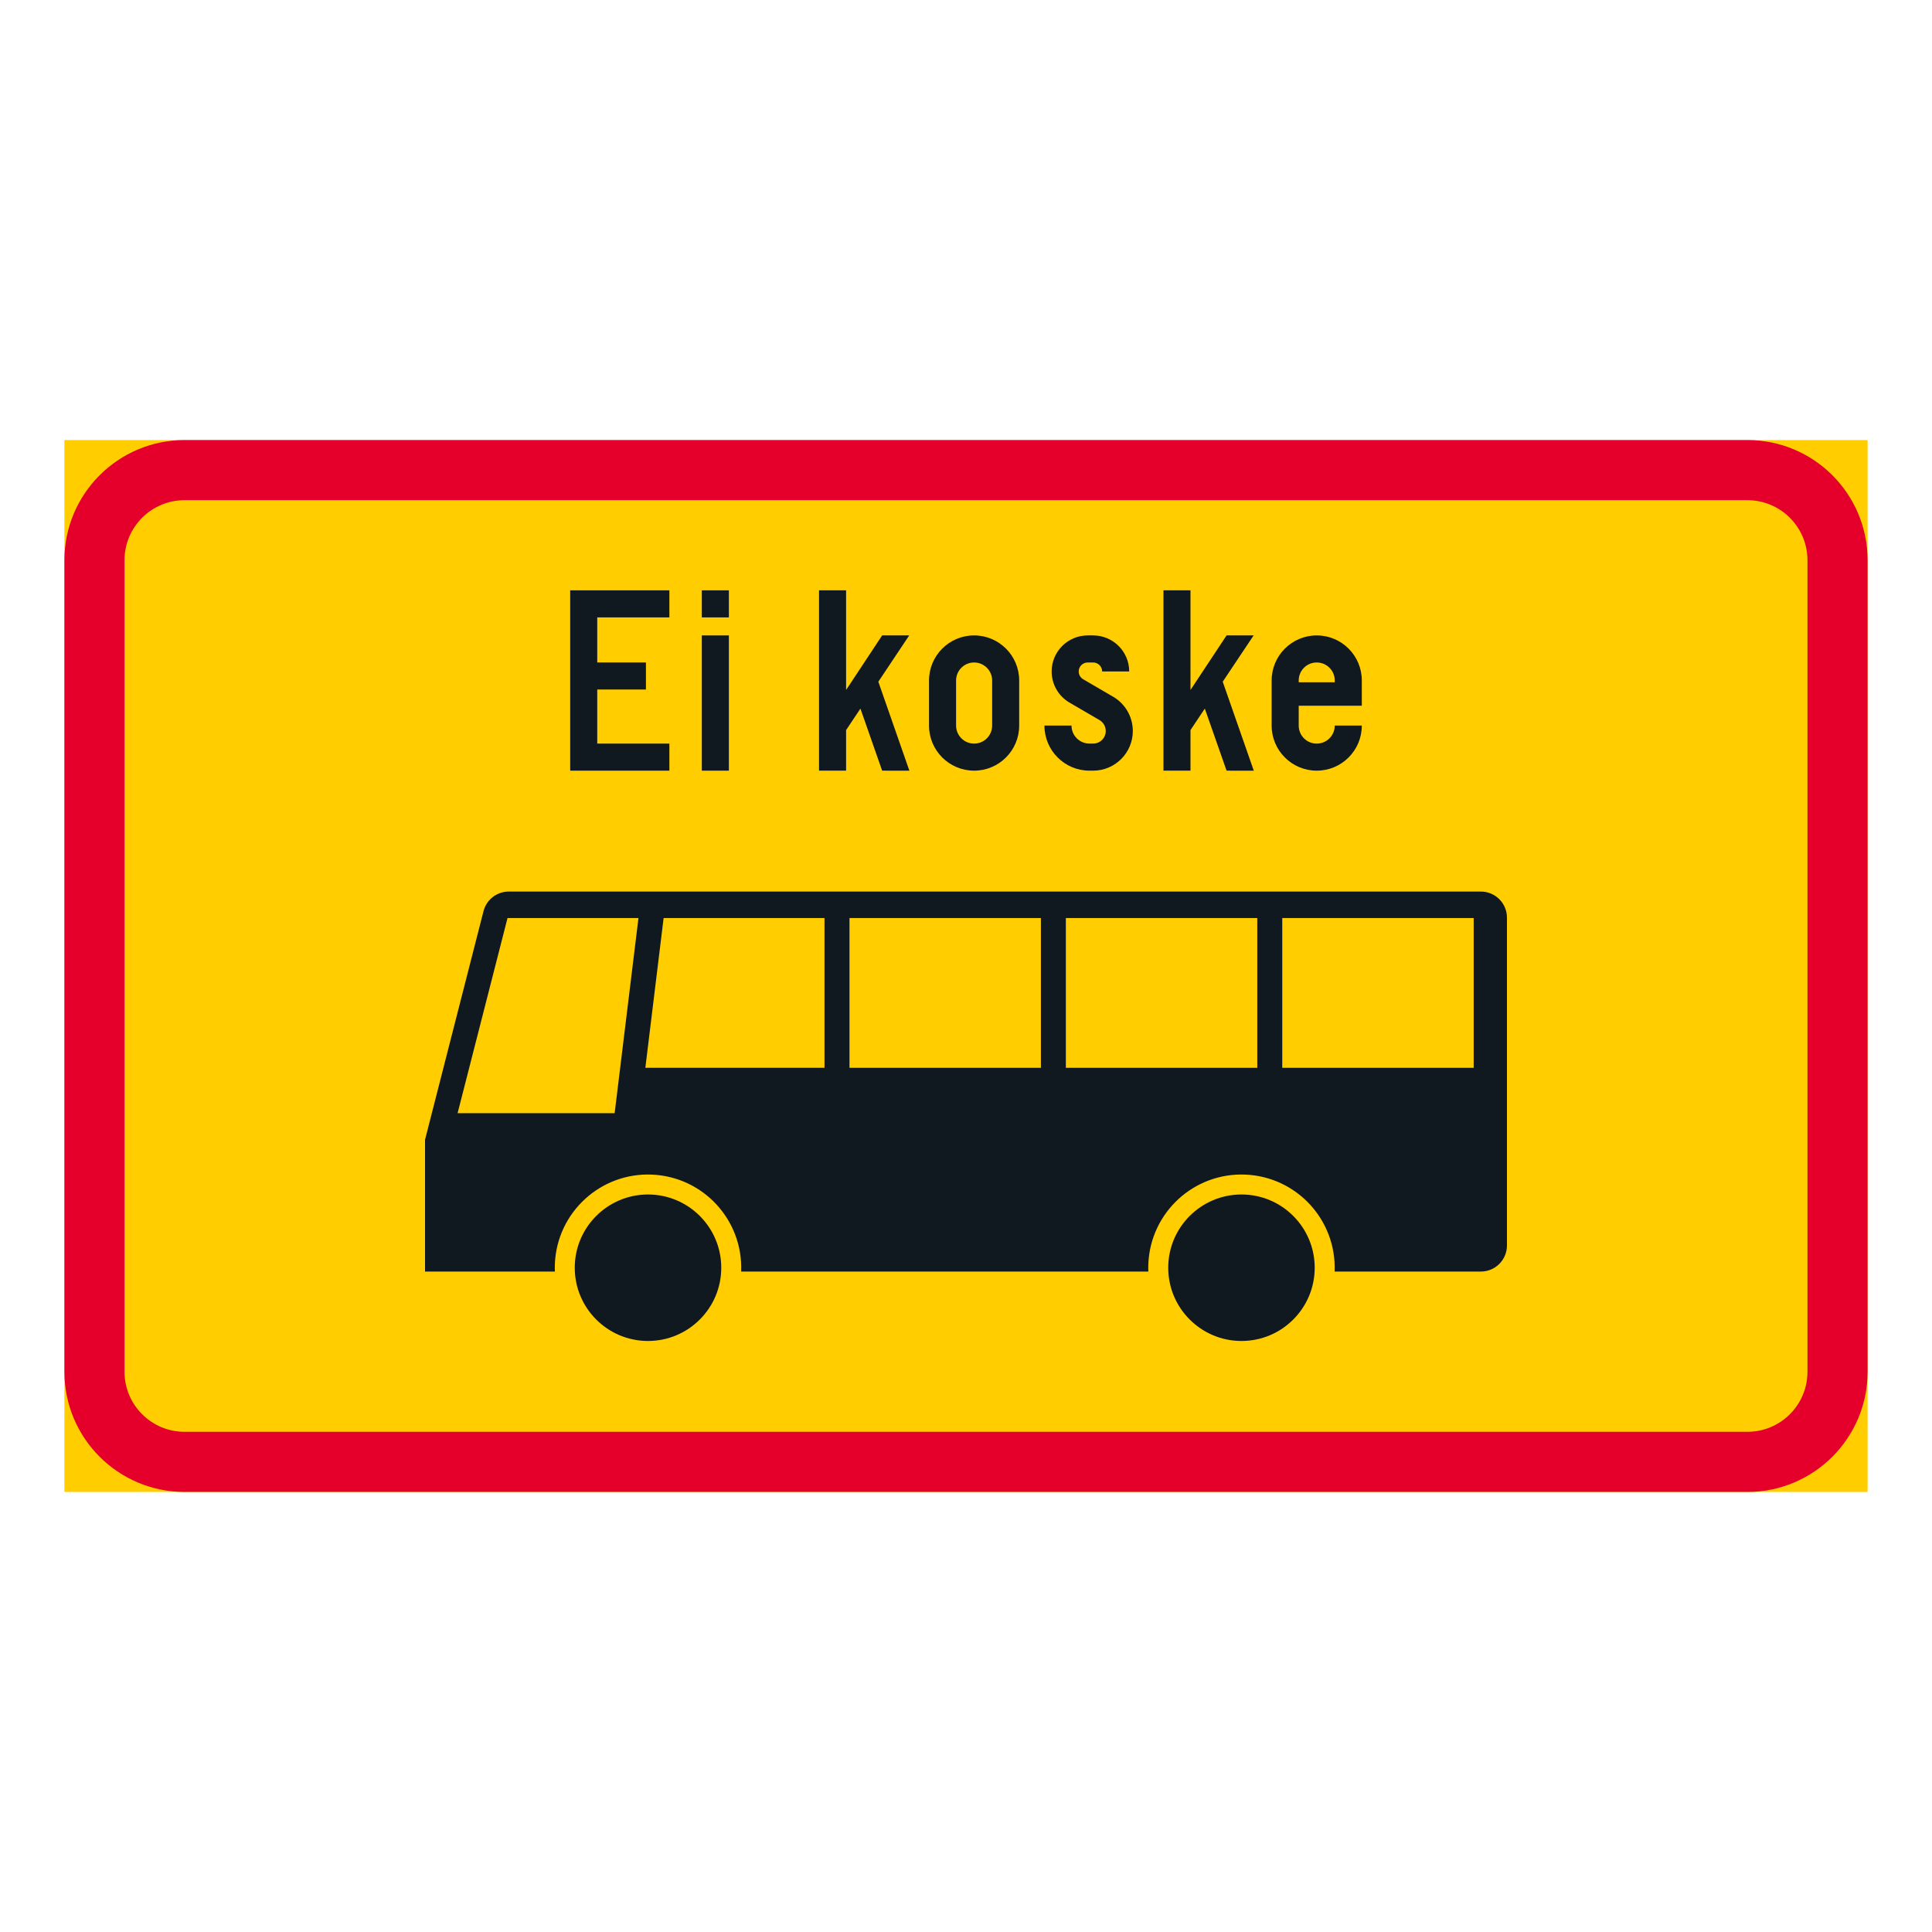 <?xml version="1.0" encoding="iso-8859-1"?>
<!-- Generator: Adobe Illustrator 16.0.0, SVG Export Plug-In . SVG Version: 6.00 Build 0)  -->
<!DOCTYPE svg PUBLIC "-//W3C//DTD SVG 1.1//EN" "http://www.w3.org/Graphics/SVG/1.1/DTD/svg11.dtd">
<svg version="1.1" id="Layer_1" xmlns="http://www.w3.org/2000/svg" xmlns:xlink="http://www.w3.org/1999/xlink" x="0px" y="0px"
	 width="425.197px" height="425.196px" viewBox="0 0 425.197 425.196" style="enable-background:new 0 0 425.197 425.196;"
	 xml:space="preserve">
<g id="LWPOLYLINE_52_">
	<rect x="14.174" y="96.849" style="fill:#FFCD00;" width="396.849" height="231.499"/>
</g>
<g id="LWPOLYLINE_87_">
	<path style="fill:#E4002B;" d="M40.627,328.348h343.941c14.608,0,26.454-11.846,26.454-26.459V123.307
		c0-14.613-11.846-26.458-26.454-26.458H40.627c-14.608,0-26.453,11.845-26.453,26.458v178.582
		C14.174,316.502,26.019,328.348,40.627,328.348z"/>
</g>
<g id="LWPOLYLINE_86_">
	<path style="fill:#FFCD00;" d="M40.627,315.116h343.941c7.305,0,13.223-5.918,13.223-13.228V123.307
		c0-7.304-5.918-13.227-13.223-13.227H40.627c-7.304,0-13.227,5.923-13.227,13.227v178.582
		C27.401,309.198,33.324,315.116,40.627,315.116z"/>
</g>
<g id="LWPOLYLINE_53_">
	<polygon style="fill:#101820;" points="125.488,169.607 147.318,169.607 147.318,163.652 131.442,163.652 131.442,151.748 
		142.157,151.748 142.157,145.798 131.442,145.798 131.442,135.877 147.318,135.877 147.318,129.922 125.488,129.922 	"/>
</g>
<g id="LWPOLYLINE_54_">
	<rect x="154.458" y="139.844" style="fill:#101820;" width="5.955" height="29.764"/>
</g>
<g id="LWPOLYLINE_55_">
	<rect x="154.458" y="129.922" style="fill:#101820;" width="5.955" height="5.955"/>
</g>
<g id="LWPOLYLINE_56_">
	<polygon style="fill:#101820;" points="186.209,169.607 180.255,169.607 180.255,129.922 186.209,129.922 186.209,151.854 
		194.143,139.844 200.097,139.844 193.304,150.034 200.138,169.616 194.143,169.607 189.365,155.947 186.209,160.68 	"/>
</g>
<g id="LWPOLYLINE_57_">
	<path style="fill:#101820;" d="M204.46,159.687c0,5.48,4.446,9.921,9.922,9.921c5.48,0,9.921-4.44,9.921-9.921v-9.922
		c0-5.48-4.44-9.921-9.921-9.921c-5.476,0-9.922,4.44-9.922,9.921V159.687z"/>
</g>
<g id="LWPOLYLINE_59_">
	<path style="fill:#101820;" d="M229.862,159.687c0,5.48,4.44,9.921,9.921,9.921h0.791c4.824,0,8.736-3.912,8.736-8.731
		c0-3.104-1.651-5.978-4.341-7.546l-6.582-3.839c-0.61-0.355-0.984-1.003-0.984-1.714c0-1.095,0.889-1.979,1.983-1.979h1.188
		c1.095,0,1.988,0.885,1.988,1.979h5.954c0-4.382-3.556-7.934-7.942-7.934h-1.188c-4.382,0-7.938,3.552-7.938,7.934
		c0,2.826,1.501,5.435,3.939,6.857l6.591,3.839c0.848,0.501,1.377,1.413,1.377,2.402c0,1.537-1.24,2.776-2.781,2.776h-0.791
		c-2.193,0-3.967-1.777-3.967-3.966H229.862z"/>
</g>
<g id="LWPOLYLINE_60_">
	<polygon style="fill:#101820;" points="262.003,169.607 256.057,169.607 256.057,129.922 262.003,129.922 262.003,151.854 
		269.946,139.844 275.9,139.844 269.097,150.034 275.937,169.616 269.946,169.607 265.158,155.947 262.003,160.68 	"/>
</g>
<g id="LWPOLYLINE_61_">
	<path style="fill:#101820;" d="M293.754,159.687h5.955c0,5.48-4.441,9.921-9.922,9.921c-5.479,0-9.921-4.44-9.921-9.921v-9.922
		c0-5.48,4.441-9.921,9.921-9.921c5.48,0,9.922,4.44,9.922,9.921v5.554h-13.888v4.368c0,2.188,1.769,3.966,3.966,3.966
		C291.976,163.652,293.754,161.875,293.754,159.687z"/>
</g>
<g id="CIRCLE_2_">
	<path style="fill:#101820;" d="M158.735,279.006c0-8.9-7.218-16.122-16.118-16.122c-8.904,0-16.122,7.222-16.122,16.122
		c0,8.899,7.218,16.117,16.122,16.117C151.517,295.123,158.735,287.905,158.735,279.006L158.735,279.006z"/>
</g>
<g id="LWPOLYLINE_63_">
	<path style="fill:#101820;" d="M293.727,279.845h32.181c3.173,0,5.745-2.571,5.745-5.745v-72.139c0-3.174-2.572-5.745-5.745-5.745
		H111.973c-2.621,0-4.915,1.778-5.563,4.317l-12.866,50.3v29.012h28.573c-0.022-0.562-0.022-1.122,0-1.678
		c0.461-11.317,10.013-20.121,21.334-19.66c11.321,0.465,20.12,10.012,19.66,21.338h89.617c-0.027-0.562-0.027-1.122,0-1.678
		c0.465-11.317,10.013-20.121,21.338-19.66C285.383,258.972,294.183,268.519,293.727,279.845z"/>
</g>
<g id="ELLIPSE_2_">
	<path style="fill:#101820;" d="M289.341,279.006c0-8.9-7.213-16.122-16.113-16.122c-8.899,0-16.122,7.222-16.122,16.122
		c0,8.899,7.223,16.117,16.122,16.117C282.128,295.123,289.341,287.905,289.341,279.006"/>
</g>
<g id="LWPOLYLINE_58_">
	<path style="fill:#FFCD00;" d="M210.416,159.687c0,2.188,1.778,3.966,3.967,3.966c2.193,0,3.971-1.777,3.971-3.966v-9.922
		c0-2.193-1.777-3.967-3.971-3.967c-2.188,0-3.967,1.773-3.967,3.967V159.687z"/>
</g>
<g id="LWPOLYLINE_62_">
	<path style="fill:#FFCD00;" d="M285.822,150.161h7.933v-0.396c0-2.193-1.778-3.967-3.967-3.967c-2.197,0-3.966,1.773-3.966,3.967
		V150.161z"/>
</g>
<g id="LWPOLYLINE_64_">
	<polygon style="fill:#FFCD00;" points="100.708,244.992 135.272,244.992 140.515,202.043 111.695,202.043 	"/>
</g>
<g id="LWPOLYLINE_65_">
	<polygon style="fill:#FFCD00;" points="142.029,235.007 181.458,235.007 181.458,202.043 146.05,202.043 	"/>
</g>
<g id="LWPOLYLINE_66_">
	<rect x="186.958" y="202.043" style="fill:#FFCD00;" width="42.124" height="32.964"/>
</g>
<g id="LWPOLYLINE_67_">
	<rect x="234.576" y="202.043" style="fill:#FFCD00;" width="42.127" height="32.964"/>
</g>
<g id="LWPOLYLINE_68_">
	<rect x="282.202" y="202.043" style="fill:#FFCD00;" width="42.128" height="32.964"/>
</g>
</svg>
